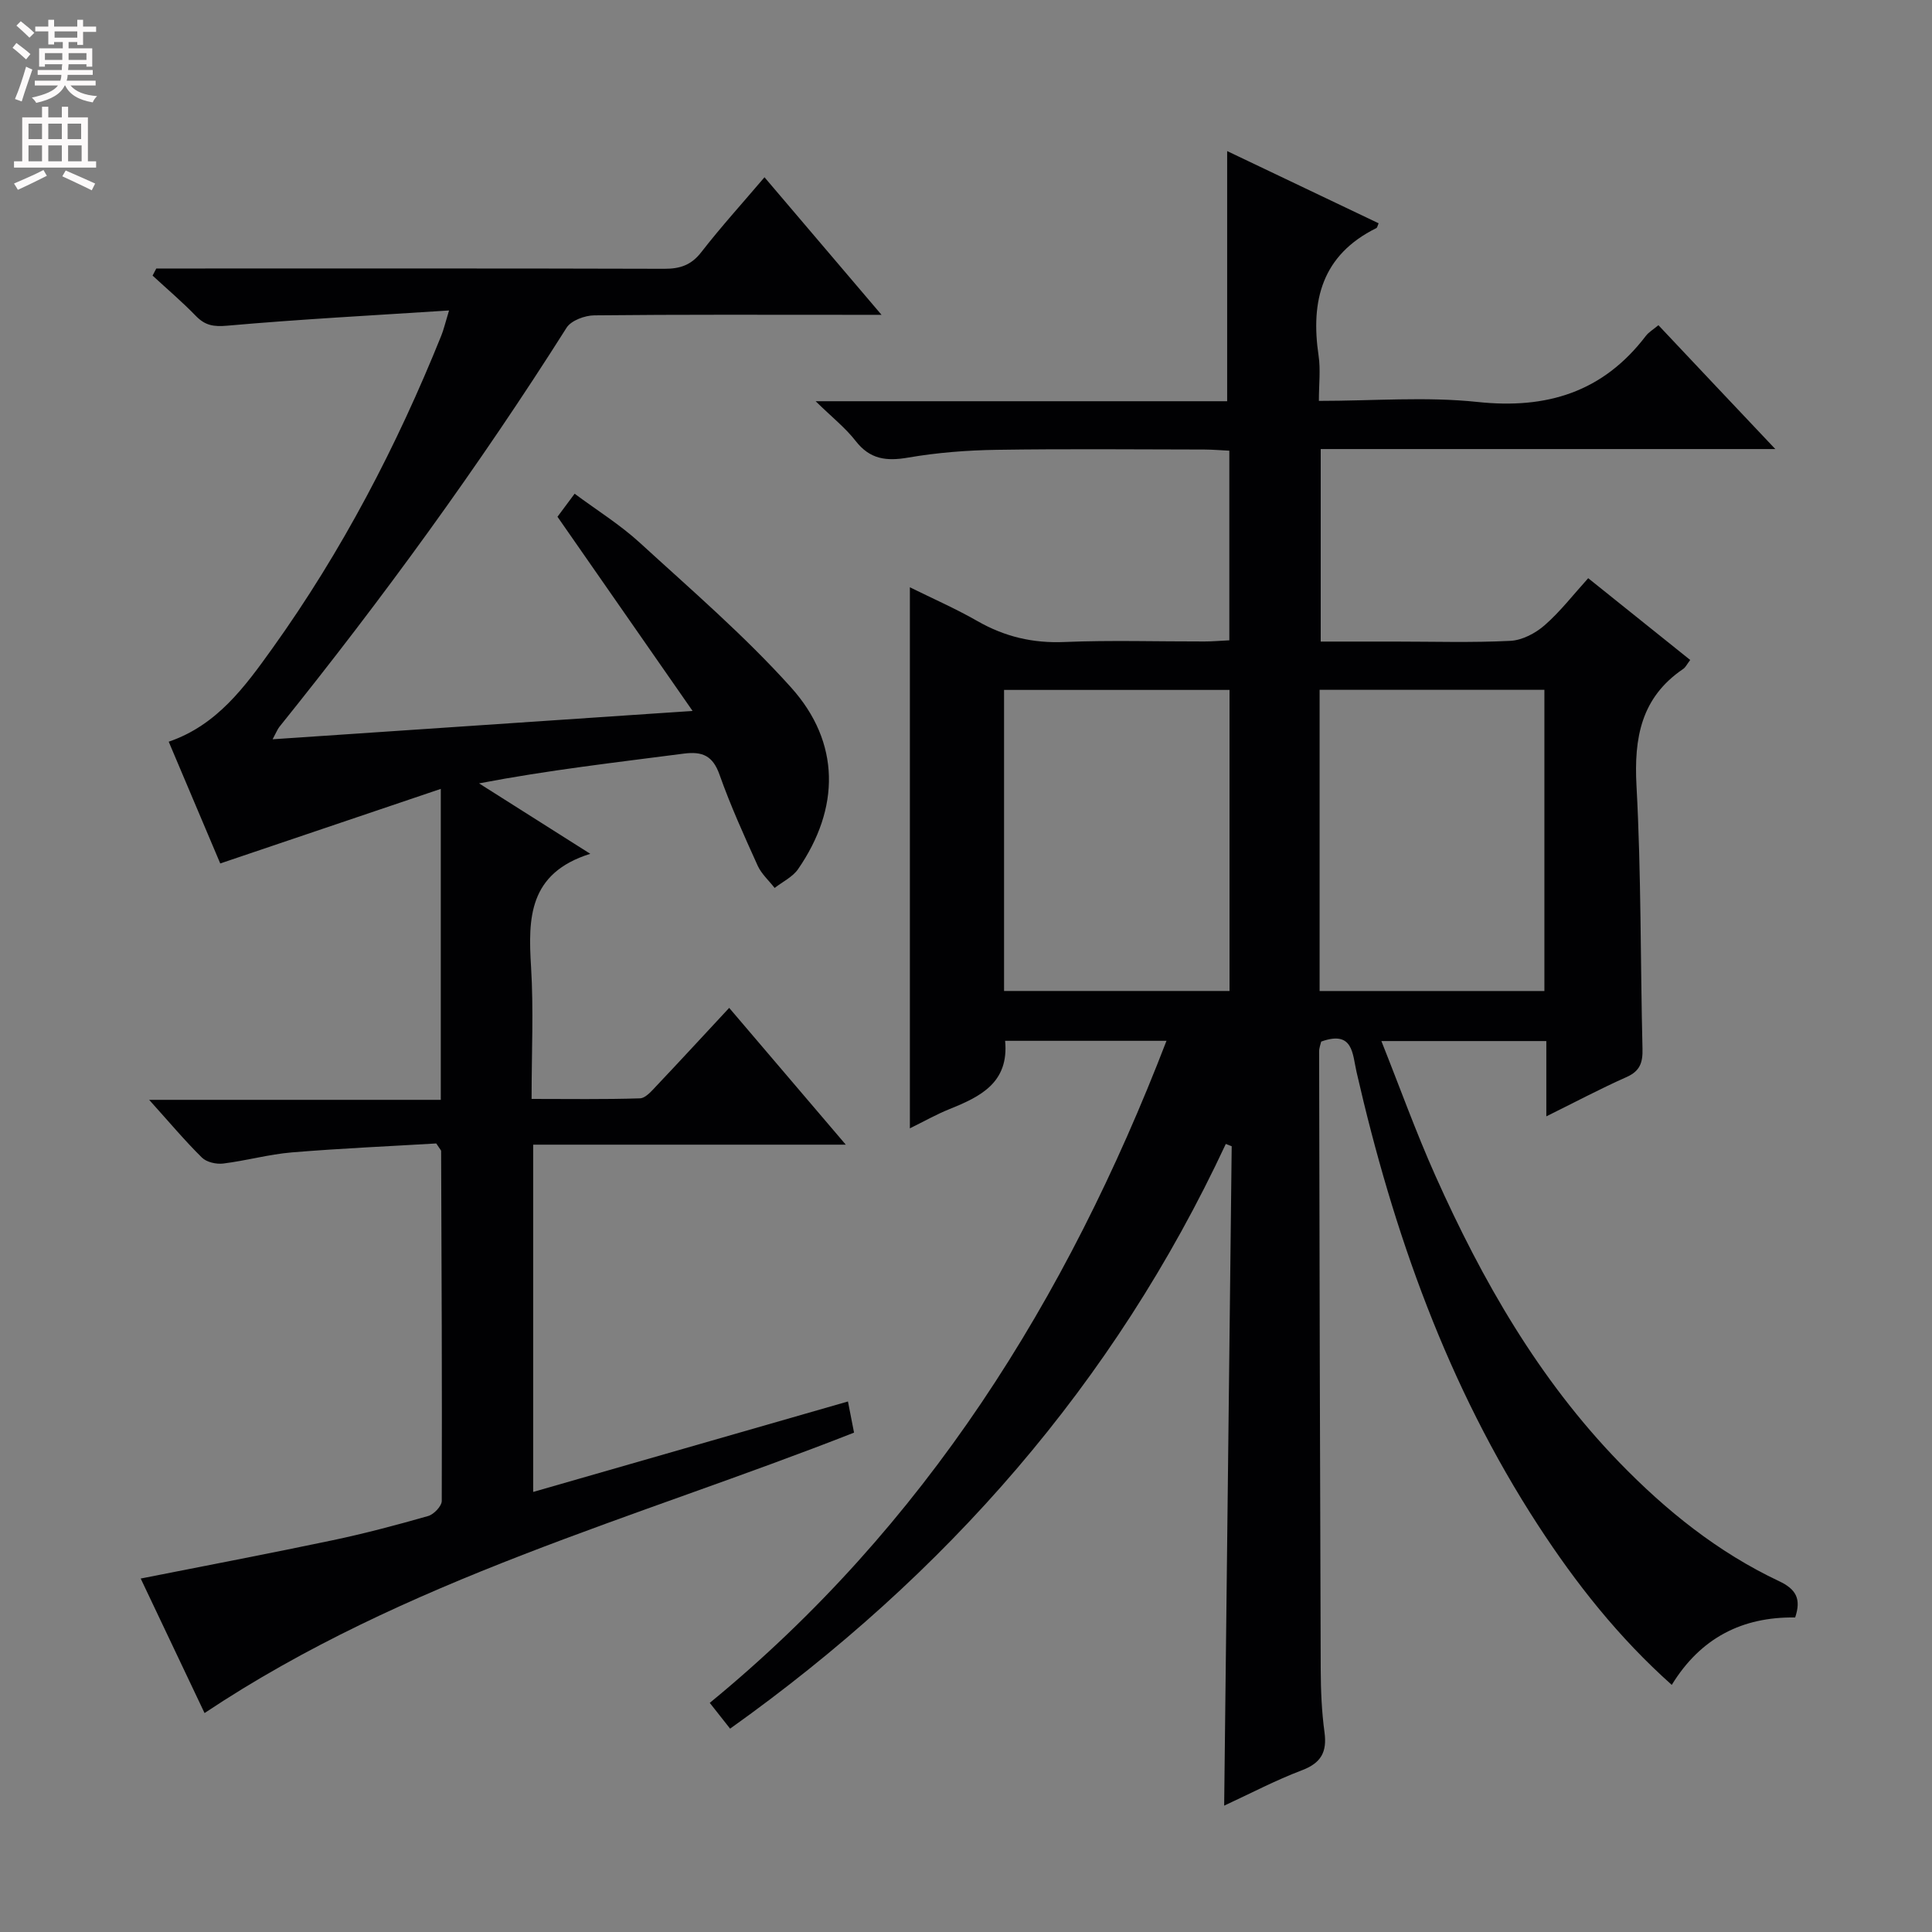 <svg enable-background="new 0 0 400 400" viewBox="0 0 400 400" xmlns="http://www.w3.org/2000/svg"><rect x="0" y="0" width="400" height="400" fill="#808080" stroke="none"/><path d="m253.45 373.84c.52-45.8 1.04-91.16 1.56-136.52-.41-.16-.81-.32-1.22-.48-23.14 49.58-57.91 89.19-102.63 121.06-1.37-1.74-2.67-3.38-4.21-5.34 44.54-36.53 73.9-83.41 94.56-137.07-11.65 0-22.52 0-33.41 0 .82 8.68-5.12 11.56-11.55 14.15-2.73 1.1-5.31 2.57-8.17 3.97 0-37.44 0-74.31 0-112.02 4.75 2.35 9.51 4.43 13.99 7 5.64 3.23 11.47 4.61 18.02 4.33 9.65-.4 19.32-.09 28.99-.11 1.62 0 3.24-.15 5.14-.24 0-13.09 0-25.85 0-39.26-1.67-.08-3.42-.23-5.16-.24-14.33-.02-28.66-.16-42.99.06-6.13.09-12.31.57-18.35 1.61-4.52.78-7.92.36-10.88-3.46-2.1-2.7-4.87-4.88-8.27-8.21h85.2c0-17.62 0-34.68 0-51.79 10.11 4.82 20.73 9.89 31.36 14.95-.21.45-.26.89-.48 1-11.22 5.55-13.65 14.97-11.95 26.42.43 2.89.06 5.9.06 9.35 11.29 0 22.17-.91 32.83.22 14.38 1.54 26-2.05 34.87-13.68.58-.76 1.48-1.28 2.6-2.21 4.07 4.32 8.03 8.52 11.99 12.72 3.83 4.05 7.66 8.1 12.21 12.92-31.97 0-62.86 0-94.12 0v39.86h15.28c8 0 16.01.25 23.99-.15 2.44-.12 5.19-1.57 7.09-3.23 3.22-2.81 5.88-6.27 9.02-9.74 7.08 5.67 14.03 11.25 21.12 16.93-.66.86-.95 1.52-1.46 1.86-8.71 5.92-10.2 14.25-9.66 24.23.98 18.1.8 36.27 1.24 54.41.07 2.81-.48 4.6-3.29 5.85-5.43 2.41-10.69 5.21-16.62 8.14 0-5.45 0-10.34 0-15.59-11.35 0-22.25 0-34.15 0 3.8 9.53 7.15 18.87 11.19 27.9 9.69 21.66 21.37 42.1 38.06 59.32 9.69 10 20.43 18.63 33.06 24.59 3.59 1.69 4.64 3.7 3.36 7.53-10.92-.16-19.57 4.2-25.55 13.96-11.05-9.86-19.86-21.04-27.67-33.04-18.74-28.79-29.98-60.59-37.59-93.85-.86-3.74-.67-8.7-7.32-6.3-.12.54-.44 1.32-.43 2.09.08 42.65.17 85.31.33 127.96.02 4.31.2 8.66.78 12.93.56 4.11-.7 6.38-4.68 7.89-5.42 2.05-10.57 4.77-16.09 7.32zm1.11-231c-15.76 0-31.26 0-46.68 0v62.33h46.68c0-20.98 0-41.54 0-62.33zm18.65 62.34h46.54c0-21.02 0-41.62 0-62.36-15.64 0-31.02 0-46.54 0z" fill="#010103"/><path d="m42.35 354.67c-4.22-8.88-8.68-18.29-13.22-27.85 13.57-2.69 26.69-5.18 39.75-7.93 6.65-1.4 13.24-3.15 19.78-5.02 1.17-.34 2.79-2.04 2.8-3.11.08-24.15-.04-48.31-.13-72.46 0-.14-.17-.28-1.01-1.56-9.5.57-19.71 1.01-29.89 1.85-4.77.4-9.46 1.72-14.23 2.31-1.43.17-3.44-.28-4.4-1.24-3.52-3.47-6.71-7.28-10.92-11.95h60.38c0-21.44 0-42.14 0-64.38-15.6 5.27-30.41 10.29-45.66 15.44-3.2-7.55-6.88-16.25-10.67-25.21 10-3.41 15.79-11.4 21.47-19.33 14.39-20.09 25.75-41.86 34.97-64.76.48-1.18.76-2.44 1.6-5.19-15.89 1.03-30.93 1.82-45.92 3.15-2.85.25-4.58-.05-6.49-2.01-2.84-2.93-5.97-5.59-8.97-8.36.26-.49.52-.98.77-1.47h5.71c33.16 0 66.32-.04 99.48.06 3.26.01 5.58-.77 7.66-3.46 4.07-5.24 8.54-10.16 13.07-15.49 7.98 9.38 15.7 18.45 24.23 28.48-2.58 0-4.28 0-5.98 0-17.83 0-35.66-.08-53.49.11-1.96.02-4.78 1.06-5.73 2.55-18.18 28.74-38.16 56.16-59.46 82.64-.39.49-.62 1.11-1.41 2.58 28.89-1.95 57.06-3.86 86.95-5.87-9.79-14.07-18.76-26.97-27.97-40.2.76-1.02 1.93-2.59 3.55-4.77 4.61 3.42 9.4 6.4 13.5 10.15 10.66 9.76 21.69 19.25 31.32 29.97 10.25 11.41 10.14 25 1.44 37.61-1.13 1.63-3.21 2.61-4.85 3.89-1.19-1.53-2.73-2.9-3.51-4.61-2.81-6.21-5.63-12.43-7.9-18.84-1.39-3.93-3.54-4.86-7.41-4.36-13.97 1.82-27.97 3.4-42.38 6.16 7.29 4.62 14.59 9.24 23.03 14.58-12.81 4.02-12.88 13.35-12.26 23.43.54 8.79.11 17.64.11 27.32 7.63 0 15.03.12 22.43-.12 1.18-.04 2.45-1.55 3.44-2.6 4.91-5.18 9.74-10.44 15.04-16.13 7.96 9.34 15.67 18.39 24.14 28.32-22.12 0-43.26 0-64.72 0v71.9c21.72-6.24 43.32-12.45 65.17-18.73.5 2.53.87 4.45 1.26 6.45-45.31 17.81-92.87 30.34-134.47 58.06z" fill="#010103"/><g fill="#fcfafa"><path d="m2.6 9.9.8-1c.9.7 1.9 1.4 2.9 2.3l-.9 1.1c-1.1-1-2-1.8-2.8-2.4zm.5 10.6c.9-2.1 1.6-4.3 2.3-6.7.4.2.8.4 1.3.6-.7 2.1-1.5 4.3-2.2 6.6zm.3-15.2.9-.9c1 .8 2 1.6 2.8 2.4l-1 1c-.9-.9-1.8-1.7-2.7-2.5zm12.6-1.2h1.2v1.4h2.7v1.1h-2.7v2.7h-1.2v-.6h-1.8v1.3h4.9v3.8h-1.2v-.5h-3.7c0 .4-.1.9-.1 1.2h5.1v1h-5.2c0 .5-.1.9-.2 1.2h6v1h-5.2c1.1 1.3 2.9 2 5.5 2.2-.4.4-.7.8-.9 1.3-2.9-.5-4.8-1.6-5.7-3.5h-.1c-.8 1.7-2.7 2.9-5.9 3.6-.2-.4-.6-.8-.9-1.1 2.8-.6 4.6-1.4 5.4-2.5h-4.8v-1h5.3c.1-.3.2-.7.2-1.2h-4.9v-1h5c0-.4 0-.8.1-1.2h-3.6v.5h-1.2v-3.8h4.9v-1.3h-1.8v.5h-1.2v-2.7h-2.7v-1h2.7v-1.4h1.2v1.4h4.8zm-6.7 8.3h3.6c0-.4 0-.9 0-1.4h-3.6zm1.9-4.6h4.8v-1.3h-4.7v1.3zm6.7 3.2h-3.7v1.4h3.7z"/><path d="m8.7 22.1h1.3v2.2h2.8v-2.2h1.3v2.2h4.1v9.1h1.7v1.3h-17v-1.3h1.7v-9.1h4.1zm.3 13.1.7 1.2c-1.8.9-3.8 1.9-6 2.9-.2-.4-.5-.8-.8-1.3 2.3-1 4.4-1.9 6.1-2.8zm-3.1-6.4h2.8v-3.2h-2.8zm0 4.6h2.8v-3.3h-2.8zm4.1-4.6h2.8v-3.2h-2.8zm0 4.6h2.8v-3.3h-2.8zm3.6 1.9c2.1.9 4.1 1.8 6.1 2.7l-.7 1.4c-2.2-1.1-4.2-2-6.1-2.9zm3.2-9.7h-2.8v3.2h2.8zm-2.7 7.8h2.8v-3.3h-2.8z"/></g></svg>